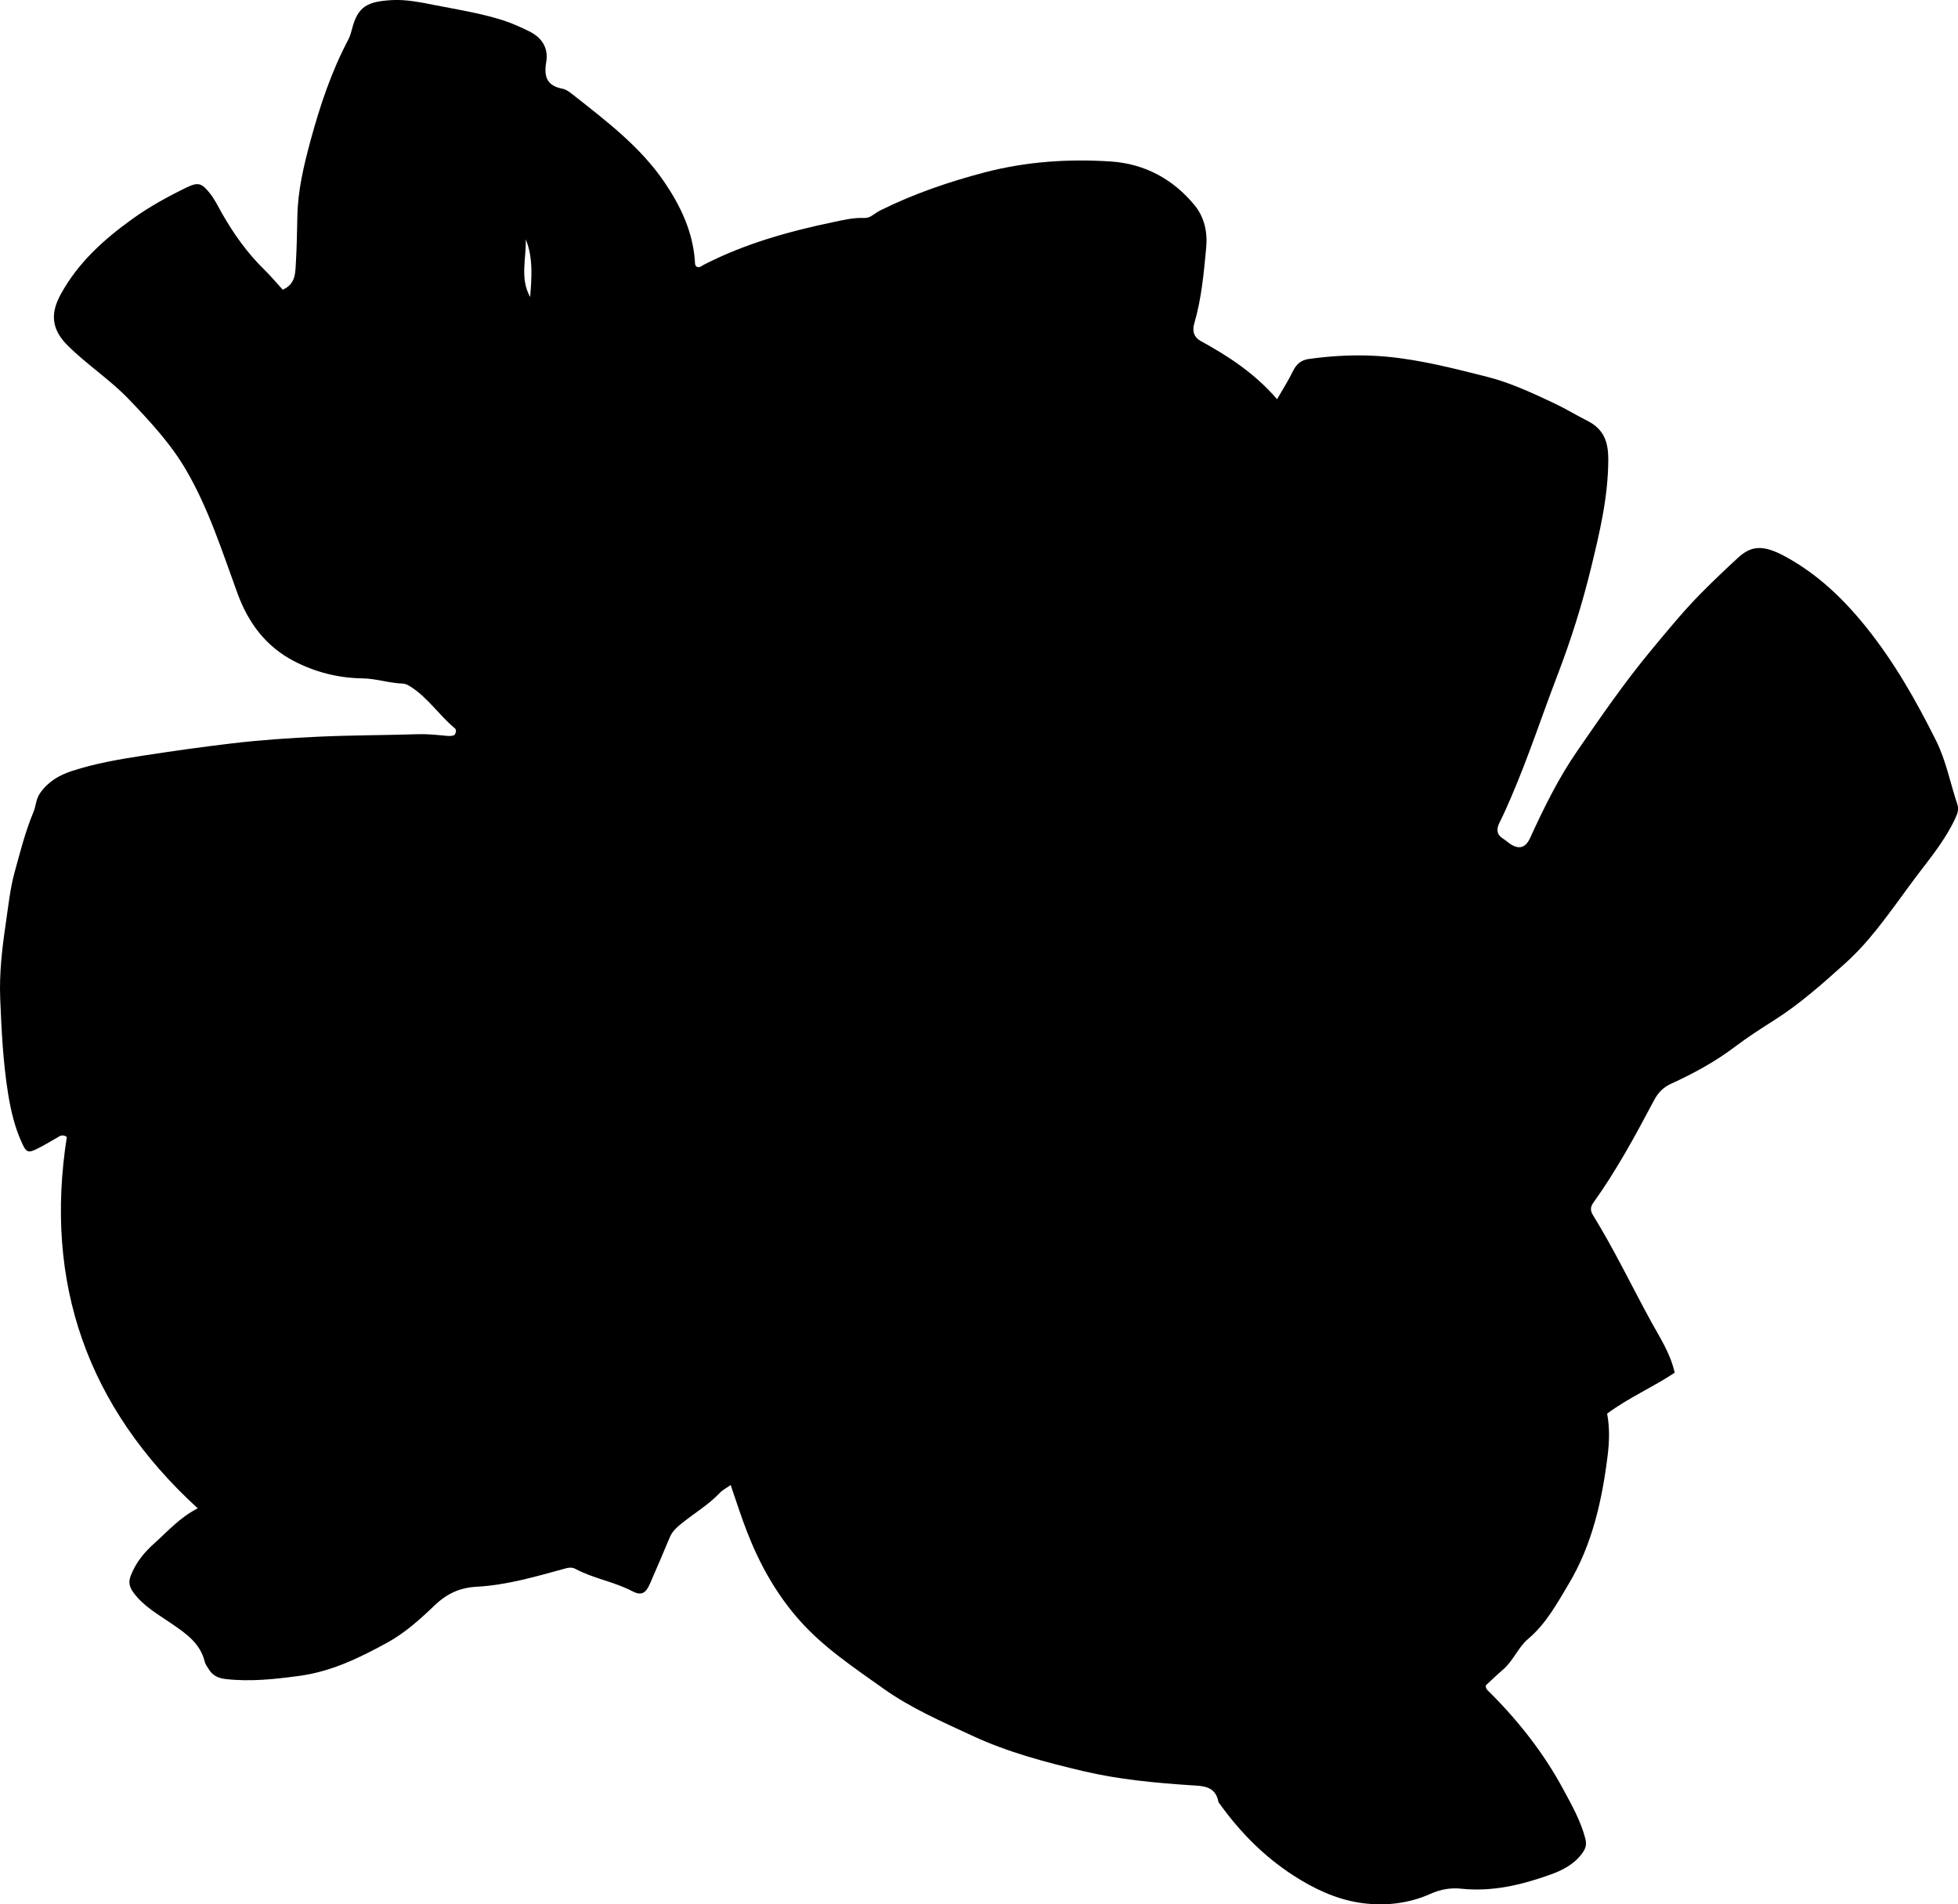 <?xml version="1.0" encoding="utf-8"?>
<!-- Generator: Adobe Illustrator 24.0.2, SVG Export Plug-In . SVG Version: 6.00 Build 0)  -->
<svg version="1.1" id="Layer_1" xmlns="http://www.w3.org/2000/svg" xmlns:xlink="http://www.w3.org/1999/xlink" x="0px" y="0px"
	 width="860.36" height="836.77" viewBox="0 0 860.36 836.77" style="enable-background:new 0 0 860.36 836.77;" xml:space="preserve">
<g>
	<path d="M321.06,652.52c-1.84,1.31-3.54,2.15-4.76,3.44c-5.29,5.61-12.04,9.39-17.87,14.32c-1.84,1.55-3.29,3.18-4.21,5.42
		c-2.81,6.77-5.73,13.49-8.63,20.21c-1.82,4.21-3.82,5.33-7.72,3.28c-8.01-4.2-17.1-5.57-25.05-9.84c-1.79-0.96-3.54-0.4-5.33,0.09
		c-12.51,3.43-25.06,7.08-38.02,7.77c-7.69,0.41-13.29,3.19-18.67,8.35c-6.35,6.09-12.96,12.02-20.78,16.3
		c-12.14,6.64-24.41,12.61-38.48,14.52c-10.79,1.46-21.42,2.62-32.3,1.4c-3.32-0.37-5.69-1.48-7.41-4.18
		c-0.71-1.12-1.58-2.25-1.88-3.5c-2.01-8.13-8.21-12.31-14.61-16.72c-5.96-4.11-12.49-7.68-16.86-13.85
		c-1.7-2.4-2.11-4.41-0.97-7.33c2.21-5.63,5.84-10.07,10.22-13.98c5.92-5.29,11.17-11.37,19.15-15.46
		c-48.66-44.55-67.55-99.13-57.51-163.2c-2.06-1.31-3.1-0.35-4.25,0.31c-3.04,1.73-6.03,3.57-9.17,5.09
		c-3.55,1.7-4.42,1.3-6.11-2.31c-3.27-6.99-5.03-14.34-6.26-21.98c-2.23-13.83-2.91-27.74-3.48-41.7
		c-0.45-11.06,0.77-21.95,2.39-32.84c1.15-7.73,1.9-15.51,3.99-23.1c2.43-8.81,4.65-17.67,8.19-26.13c1.14-2.72,1.09-5.73,2.92-8.37
		c3.53-5.07,8.3-7.88,14.01-9.75c10.18-3.33,20.68-5.13,31.21-6.75c12.81-1.97,25.65-3.79,38.53-5.32
		c12.89-1.54,25.83-2.43,38.81-3.02c14.47-0.66,28.94-0.61,43.41-1.08c3.69-0.12,7.32,0.22,10.96,0.55
		c1.81,0.16,3.61,0.52,5.15-0.18c0.85-1.16,0.93-2.36,0.17-2.99c-6.9-5.72-11.86-13.51-19.57-18.36c-0.96-0.61-2.12-1.21-3.21-1.25
		c-6.02-0.21-11.85-2.23-17.81-2.31c-10.76-0.14-20.91-2.79-30.22-7.66c-12.08-6.33-19.83-16.5-24.61-29.53
		c-6.75-18.4-12.66-37.22-22.61-54.29c-6.75-11.6-15.82-21.34-25.05-31.01c-8.33-8.73-18.48-15.27-26.98-23.73
		c-7.01-6.98-7.86-13.82-3.12-22.48c7.62-13.94,19.03-24.24,31.76-33.34c7.35-5.25,15.2-9.58,23.3-13.52
		c5.4-2.62,6.87-2.16,10.58,2.52c2.08,2.63,3.48,5.59,5.11,8.47c5.16,9.13,11.23,17.66,18.79,25.05c2.84,2.78,5.4,5.85,8.05,8.75
		c5.38-2.41,5.47-6.76,5.71-10.79c0.43-7.14,0.58-14.3,0.71-21.46c0.21-11.42,2.83-22.36,5.8-33.33
		c4.16-15.31,9.15-30.24,16.57-44.3c0.77-1.45,1.23-3.09,1.65-4.7c2.55-9.87,6.67-12.07,17.56-12.68c6.21-0.35,12.61,0.99,18.8,2.2
		c9.8,1.91,19.68,3.5,29.26,6.44c4.16,1.28,8.05,3.06,11.96,4.94c5.91,2.85,8.8,7.45,7.75,13.66c-1.09,6.43,0.3,10.41,7.16,11.71
		c1.55,0.29,3.04,1.4,4.33,2.42c14.77,11.66,29.87,22.98,40.61,38.87c7.09,10.49,12.35,21.68,13.23,34.54
		c0.06,0.81-0.08,1.68,0.76,2.35c1.21,0.71,2.09-0.29,3.08-0.8c18.06-9.31,37.42-14.69,57.19-18.83c4.41-0.92,8.78-1.97,13.32-1.76
		c1.41,0.06,2.57-0.38,3.71-1.19c1.22-0.87,2.49-1.69,3.83-2.35c14.51-7.15,29.74-12.37,45.36-16.47
		c18.19-4.77,36.77-6.03,55.42-4.82c14.94,0.97,27.5,7.73,36.98,19.33c4.19,5.13,5.65,11.72,5.03,18.39
		c-1.05,11.26-2.06,22.57-5.26,33.49c-1.01,3.47-0.05,6.09,2.85,7.68c12.3,6.73,23.88,14.35,33.55,25.57
		c2.47-4.32,4.96-8.19,6.96-12.31c1.53-3.15,3.56-4.9,7.1-5.39c11.4-1.57,22.73-2.05,34.28-0.97c14.96,1.41,29.37,5.17,43.81,8.79
		c10.32,2.59,20.01,7.15,29.65,11.68c4.97,2.34,9.66,5.23,14.53,7.68c7.41,3.74,9.22,9.46,9.2,17.1
		c-0.05,16.51-3.86,32.32-7.73,48.17c-3.88,15.86-8.82,31.44-14.64,46.62c-6.85,17.86-12.79,36.07-20.38,53.64
		c-1.58,3.66-3.18,7.33-4.98,10.89c-1.51,2.98-1.46,5.37,1.6,7.26c0.99,0.61,1.84,1.43,2.8,2.09c4.11,2.8,6.97,1.95,9.04-2.58
		c6.02-13.19,12.44-26.21,20.68-38.15c10.48-15.19,20.94-30.4,32.8-44.64c7.14-8.58,14.17-17.2,22.04-25.1
		c5.17-5.19,10.47-10.25,15.87-15.2c5.91-5.42,11.22-5.59,20.64-0.47c13.95,7.57,25.18,18.21,35.17,30.55
		c12.57,15.53,22.32,32.7,31.16,50.45c4.39,8.82,6.18,18.6,9.32,27.9c0.71,2.11,0.09,4.02-0.9,6.15
		c-3.84,8.23-9.32,15.36-14.79,22.45c-7.83,10.16-14.95,20.84-23.28,30.62c-3.26,3.83-6.72,7.42-10.42,10.74
		c-9.91,8.89-19.83,17.78-31.16,24.94c-5.9,3.73-11.76,7.53-17.35,11.75c-8.67,6.55-18.19,11.7-28.06,16.2
		c-3.36,1.53-5.62,3.99-7.32,7.19c-8.18,15.44-16.48,30.8-26.69,45.03c-1.42,1.97-1.29,3.59-0.13,5.47
		c9.27,15.02,16.9,30.95,25.35,46.43c3.95,7.23,8.64,14.22,10.54,22.78c-9.59,6.38-20.21,10.94-29.69,17.98
		c1.15,6.04,0.99,12.2,0.24,18.31c-2.44,19.78-6.79,39.23-17.06,56.41c-5.09,8.51-9.93,17.57-17.96,24.33
		c-4.31,3.64-6.47,9.59-10.97,13.43c-2.64,2.26-5.14,4.69-7.55,6.9c-0.17,1.68,0.94,2.3,1.74,3.1
		c12.66,12.67,23.67,26.63,32.18,42.4c3.77,6.99,7.74,13.93,9.78,21.79c0.75,2.87,0.1,4.59-1.52,6.74
		c-3.59,4.78-8.68,7.31-13.97,9.2c-12.61,4.51-25.45,7.57-39.11,6.13c-4.43-0.47-8.92,0.23-13.45,2.27
		c-10.03,4.51-21.05,5.55-31.78,3.79c-10.19-1.68-19.61-6.18-28.38-11.84c-12.91-8.34-23.49-19.06-32.41-31.49
		c-0.19-0.27-0.51-0.52-0.57-0.81c-1.31-7.25-7.02-7.03-12.43-7.39c-15.77-1.05-31.58-2.56-46.89-6.17
		c-16.61-3.92-33.17-8.28-48.89-15.59c-13.44-6.25-27.03-12.14-39.09-20.75c-12.83-9.15-26.06-17.9-36.68-29.83
		c-10.31-11.58-17.69-24.86-23.24-39.22C325.64,666.37,323.56,659.73,321.06,652.52z M231.03,105.15
		c0.25,8.49-2.66,17.21,1.93,25.36C233.6,121.96,234.36,113.42,231.03,105.15z"/>
</g>
</svg>
